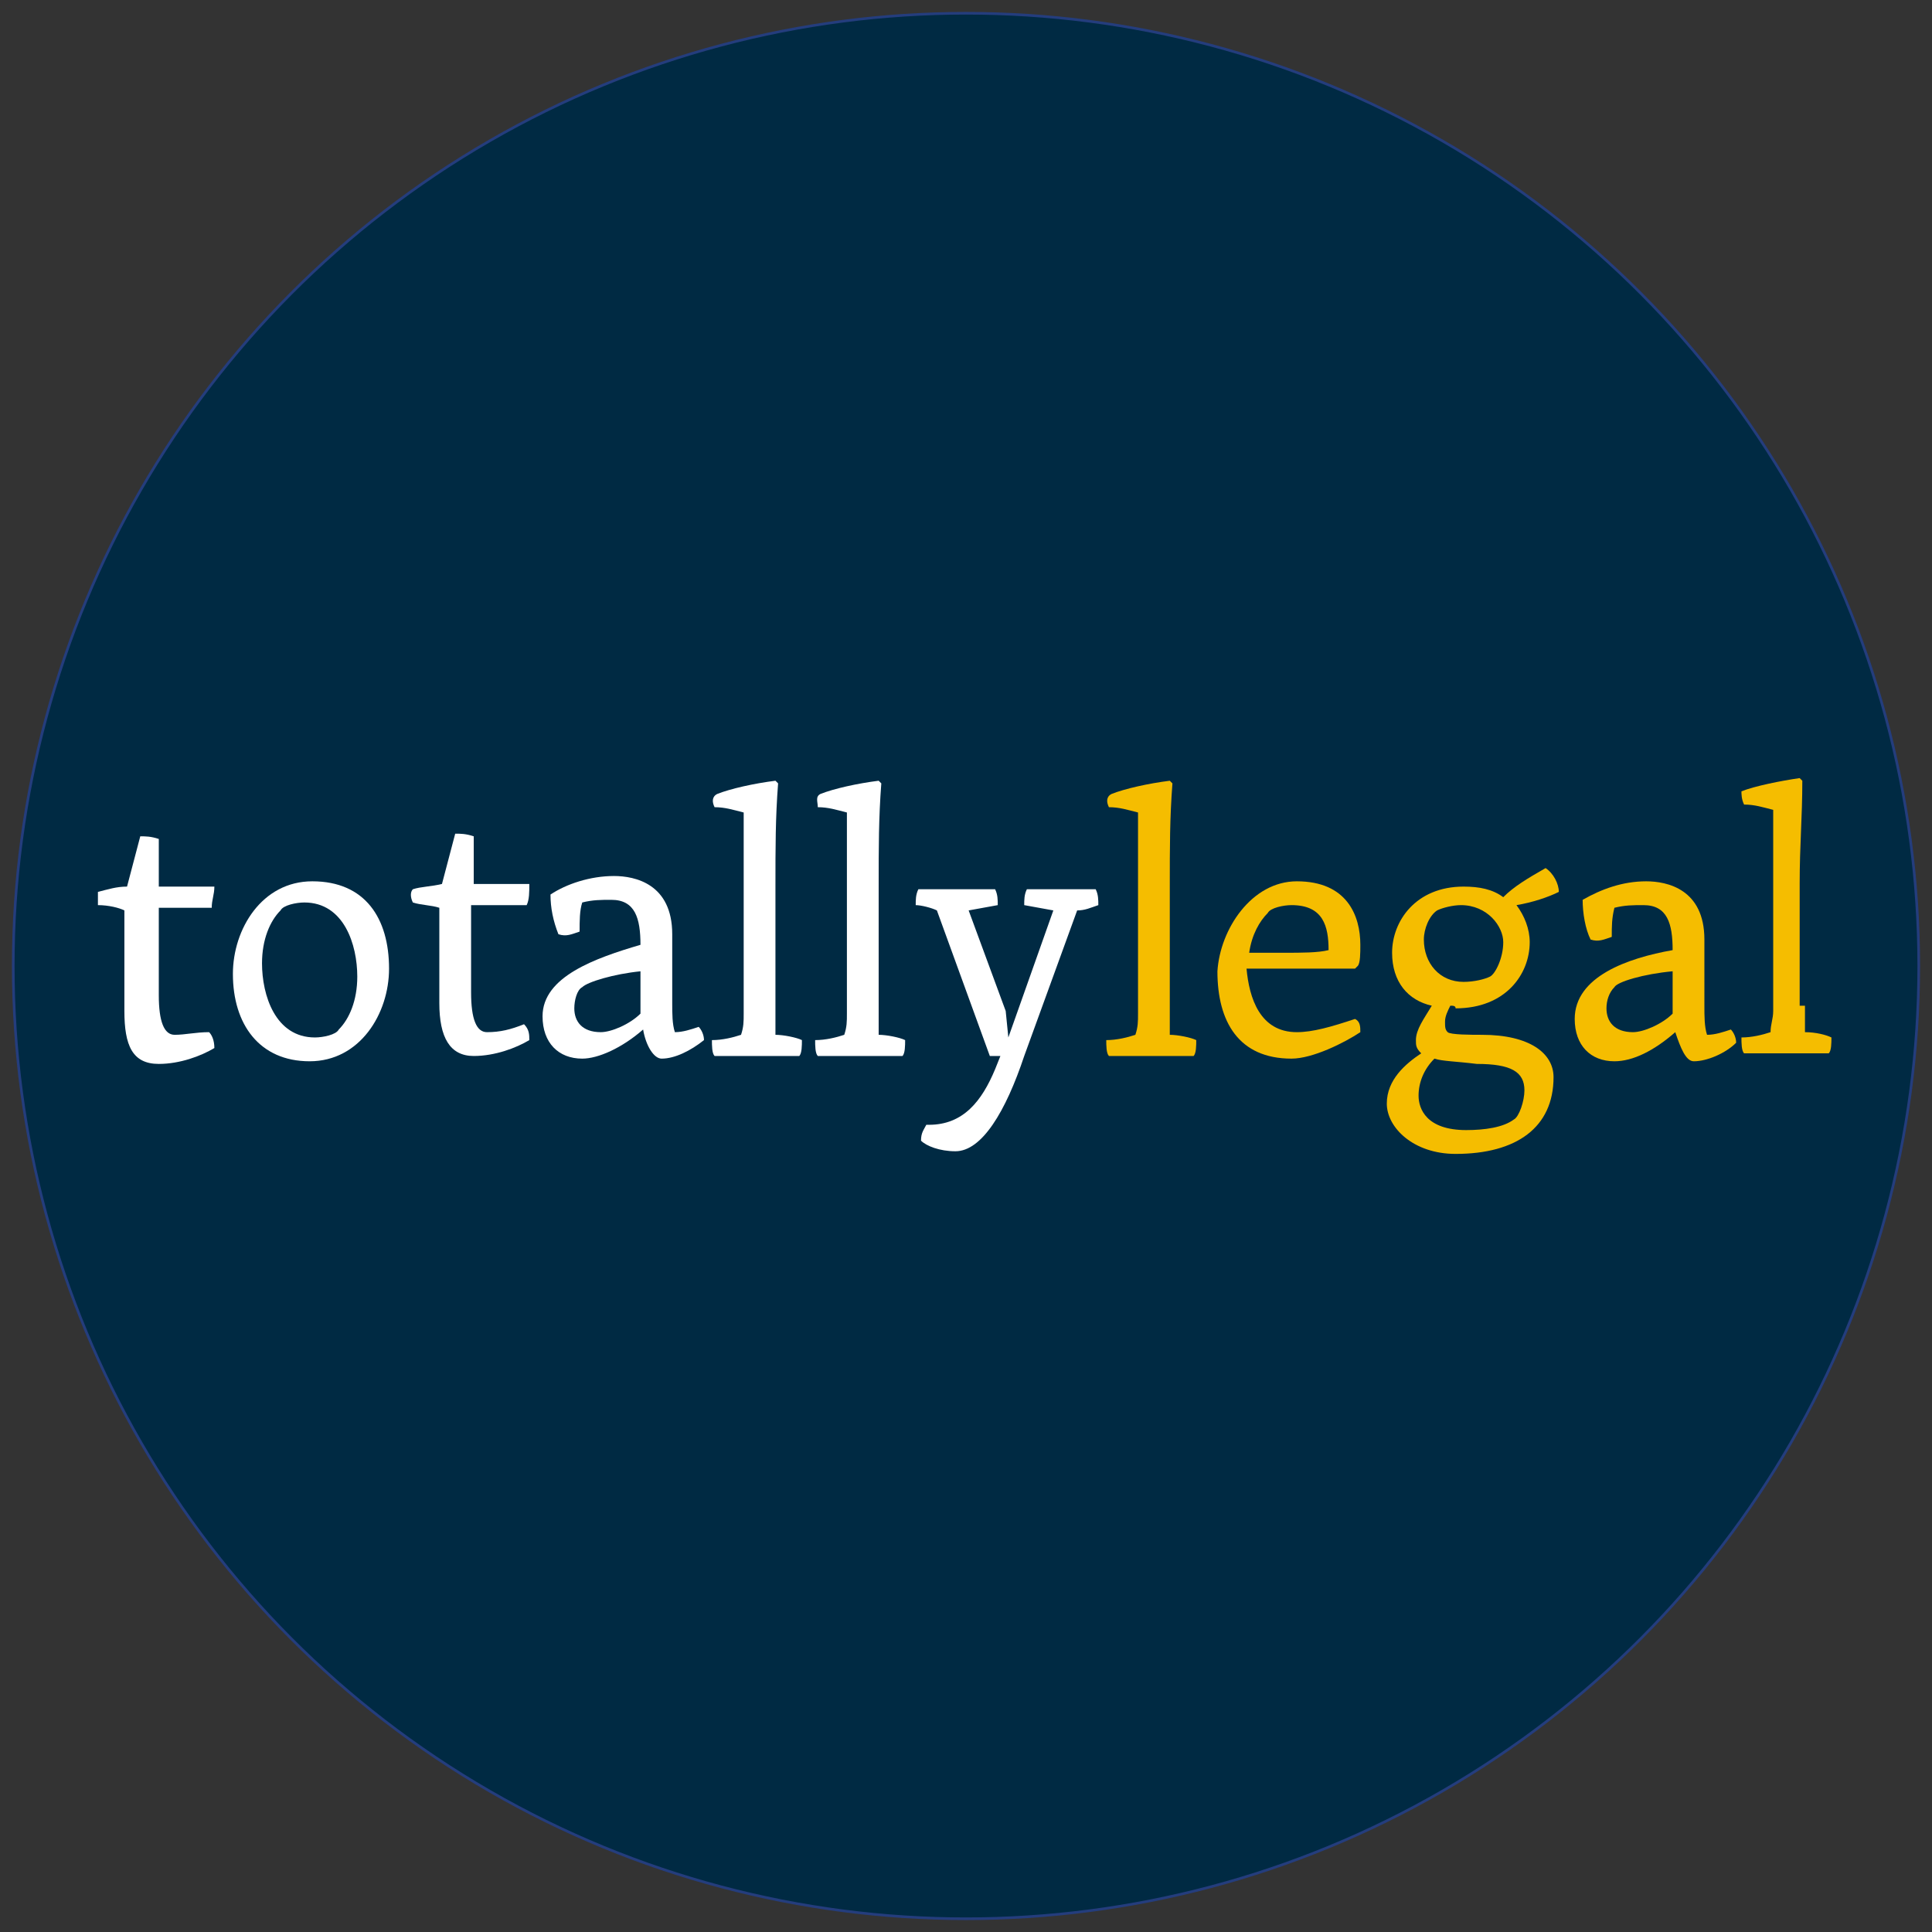 <?xml version="1.0" ?>
<!-- Generator: Adobe Illustrator 25.0.1, SVG Export Plug-In . SVG Version: 6.00 Build 0)  -->
<svg xmlns="http://www.w3.org/2000/svg" version="1.4" baseProfile="tiny-ps" id="Layer_1" viewBox="0 0 73 73" overflow="visible" xml:space="preserve">
	<rect x="0" y="0" width="73" height="73" fill="#333333" stroke="none"/>
	<g>
		<g>
			<path fill="#EE5737" d="M6,17.4L6,17.4L6,17.4L6,17.4L6,17.4L6,17.4L6,17.4L6,17.4L6,17.4L6,17.4L6,17.4L6,17.4L6,17.4L6,17.4    L6,17.4L6,17.4L6,17.4L6,17.4L6,17.4L6,17.4L6,17.4"/>
			<path fill="#EE5737" d="M6,17.4L6,17.4L6,17.4L6,17.4L6,17.4L6,17.4L6,17.4L6,17.4L6,17.4"/>
			<path fill="#EE5737" d="M6,17.4L6,17.4L6,17.4L6,17.4L6,17.4L6,17.4L6,17.4L6,17.4L6,17.4L6,17.4L6,17.4L6,17.4L6,17.4L6,17.4    L6,17.4L6,17.4L6,17.4L6,17.4L6,17.4L6,17.4L6,17.4L6,17.4L6,17.4"/>
			<path fill="#EE5737" d="M6,17.4L6,17.4L6,17.4L6,17.4L6,17.4L6,17.4L6,17.4L6,17.4L6,17.4L6,17.4L6,17.4L6,17.4L6,17.4L6,17.4    L6,17.4L6,17.4L6,17.4L6,17.4L6,17.4L6,17.4L6,17.4L6,17.4L6,17.4L6,17.4L6,17.4"/>
			<path fill="#EE5737" d="M6,17.4L6,17.4L6,17.4L6,17.4L6,17.4L6,17.4L6,17.4L6,17.4L6,17.4L6,17.4L6,17.4L6,17.4L6,17.4L6,17.4    L6,17.4L6,17.4L6,17.4"/>
			<path fill="#EE5737" d="M6,17.4L6,17.4L6,17.4L6,17.4L6,17.4 M6,17.4L6,17.4L6,17.4L6,17.4L6,17.4"/>
			<path fill="#EE5737" d="M6,17.4L6,17.4L6,17.4L6,17.4L6,17.4L6,17.4L6,17.4L6,17.4L6,17.4L6,17.4L6,17.4 M6,17.4L6,17.4L6,17.4    L6,17.4L6,17.4L6,17.4L6,17.4L6,17.4z M6,17.4L6,17.4L6,17.4L6,17.4L6,17.4L6,17.4L6,17.4L6,17.4"/>
			<path fill="#EE5737" d="M6,17.4L6,17.4L6,17.4L6,17.4L6,17.4L6,17.4L6,17.4L6,17.4L6,17.4L6,17.4L6,17.4L6,17.4L6,17.4L6,17.4    L6,17.4L6,17.4L6,17.4L6,17.4L6,17.4L6,17.4L6,17.4L6,17.4L6,17.4"/>
			<path fill="#EE5737" d="M6,17.4L6,17.4L6,17.4L6,17.4L6,17.4L6,17.4L6,17.4L6,17.4L6,17.4L6,17.4L6,17.4L6,17.4L6,17.4L6,17.4    L6,17.4L6,17.4L6,17.4L6,17.4L6,17.4L6,17.4L6,17.4 M6,17.4L6,17.4L6,17.4L6,17.4L6,17.4L6,17.4z"/>
		</g>
	</g>
	<circle fill="#002A43" stroke="#243D7D" stroke-width="0.1" stroke-miterlimit="10" cx="36.5" cy="36.5" r="36"/>
	<g>
		<path fill="#FFFFFF" d="M12.8,38.9c0.4-0.4,0.7-1.1,0.7-2c0-1.2-0.5-2.8-2-2.8c-0.3,0-0.8,0.1-0.9,0.3c-0.4,0.4-0.7,1.1-0.7,2   c0,1.2,0.5,2.8,2,2.8C12.2,39.2,12.7,39.1,12.8,38.9L12.8,38.9z M14.7,36.6c0,1.7-1.1,3.5-3,3.5c-1.9,0-2.9-1.4-2.9-3.3   c0-1.7,1.1-3.5,3-3.5C13.8,33.3,14.7,34.7,14.7,36.6L14.7,36.6z"/>
		<path fill="#FFFFFF" d="M16.6,34.3c-0.3-0.1-0.7-0.1-1-0.2c-0.1-0.2-0.1-0.4,0-0.5c0.3-0.1,0.7-0.1,1.1-0.2l0.5-1.9   c0.2,0,0.4,0,0.7,0.1v1.8l2.1,0c0,0.3,0,0.6-0.1,0.8h-2.1v3.3c0,1,0.2,1.5,0.6,1.5c0.5,0,0.9-0.1,1.4-0.3c0.2,0.2,0.2,0.4,0.2,0.6   c-0.5,0.3-1.3,0.6-2.1,0.6c-0.9,0-1.3-0.7-1.3-2V34.3L16.6,34.3z"/>
		<path fill="#F5BD00" d="M47.2,36h1.3c0.7,0,1.3,0,1.7-0.1c0-0.9-0.2-1.7-1.4-1.7c-0.3,0-0.8,0.1-0.9,0.3   C47.6,34.8,47.3,35.3,47.2,36L47.2,36z M49,33.3c1.9,0,2.4,1.3,2.4,2.4c0,0.3,0,0.7-0.1,0.8l-0.1,0.1c-0.6,0-1.4,0-2.5,0h-1.6   c0.1,1.1,0.5,2.4,1.9,2.4c0.6,0,1.3-0.2,2.2-0.5c0.2,0.1,0.2,0.3,0.2,0.5c-0.6,0.4-1.8,1-2.6,1c-2,0-2.8-1.4-2.8-3.3   C46.1,35.1,47.3,33.3,49,33.3L49,33.3z"/>
		<path fill="#F5BD00" d="M55.2,34.2c-0.3,0-0.7,0.1-0.9,0.2c-0.3,0.2-0.5,0.7-0.5,1.1c0,0.9,0.6,1.6,1.5,1.6c0.4,0,0.8-0.1,1-0.2   c0.2-0.1,0.5-0.7,0.5-1.3C56.8,35,56.2,34.2,55.2,34.2L55.2,34.2z M54.2,40c-0.4,0.4-0.6,0.9-0.6,1.4c0,0.5,0.3,1.3,1.8,1.3   c0.7,0,1.4-0.1,1.8-0.4c0.2-0.1,0.4-0.7,0.4-1.1c0-0.7-0.5-1-1.8-1C55,40.1,54.5,40.1,54.2,40L54.2,40z M54.8,38   c-0.1,0.2-0.2,0.4-0.2,0.6c0,0.2,0,0.3,0.1,0.4c0.1,0.1,0.9,0.1,1.3,0.1c1.8,0,2.7,0.7,2.7,1.6c0,1.9-1.4,2.9-3.7,2.9   c-1.6,0-2.6-1-2.6-1.9c0-0.9,0.7-1.5,1.3-1.9c-0.2-0.2-0.2-0.3-0.2-0.5c0-0.4,0.3-0.8,0.6-1.3c-0.9-0.2-1.5-0.9-1.5-2   c0-1.2,0.9-2.5,2.7-2.5c0.6,0,1.1,0.1,1.5,0.4c0.4-0.4,0.9-0.7,1.6-1.1c0.3,0.2,0.5,0.6,0.5,0.9c-0.4,0.2-1,0.4-1.6,0.5   c0.3,0.4,0.5,0.9,0.5,1.4c0,1.2-0.9,2.5-2.8,2.5C55,38,54.9,38,54.8,38L54.8,38z"/>
		<g>
			<path fill="#F5BD00" d="M63.2,36.7c-1.1,0.1-2.1,0.4-2.2,0.6c-0.2,0.2-0.3,0.5-0.3,0.8c0,0.5,0.3,0.9,1,0.9c0.4,0,1.1-0.3,1.5-0.7    V36.7L63.2,36.7z M63.2,35.9c0-1-0.2-1.7-1.1-1.7c-0.4,0-0.7,0-1.1,0.1c-0.1,0.4-0.1,0.7-0.1,1.1c-0.3,0.1-0.5,0.2-0.8,0.1    c-0.2-0.4-0.3-1-0.3-1.5c0.7-0.4,1.5-0.7,2.4-0.7c0.8,0,2.2,0.3,2.2,2.2V38c0,0.4,0,0.8,0.1,1.1c0.3,0,0.6-0.1,0.9-0.2    c0.1,0.1,0.2,0.3,0.2,0.5c-0.4,0.4-1.1,0.7-1.6,0.7c-0.3,0-0.5-0.5-0.7-1.1c-0.8,0.7-1.6,1.1-2.3,1.1c-0.9,0-1.5-0.6-1.5-1.6    C59.5,36.9,61.5,36.2,63.2,35.9L63.2,35.9z"/>
			<path fill="#F5BD00" d="M68.2,38c0,0.4,0,0.7,0,1c0.4,0,0.8,0.1,1,0.2c0,0.2,0,0.5-0.1,0.6c-0.4,0-1.2,0-1.5,0c-0.6,0-1.1,0-1.7,0    c-0.1-0.1-0.1-0.4-0.1-0.6c0.4,0,0.8-0.1,1.1-0.2c0-0.3,0.1-0.5,0.1-0.8v-7.6c-0.4-0.1-0.7-0.2-1.1-0.2c-0.1-0.2-0.1-0.4-0.1-0.5    c0.5-0.2,1.5-0.4,2.2-0.5l0.1,0.1c0,1.4-0.1,2.4-0.1,3.9V38L68.2,38z"/>
		</g>
	</g>
	<path fill="#FFFFFF" d="M6.6,39.1c-0.4,0-0.6-0.5-0.6-1.5v-3.3H8c0-0.3,0.1-0.5,0.1-0.8l-2.1,0v-1.8c-0.3-0.1-0.5-0.1-0.7-0.1  l-0.5,1.9c-0.4,0-0.7,0.1-1.1,0.2c0,0.2,0,0.4,0,0.5c0.4,0,0.8,0.1,1,0.2v3.8c0,1.3,0.3,2,1.3,2c0.8,0,1.6-0.3,2.1-0.6  c0-0.3-0.1-0.5-0.2-0.6C7.4,39,7,39.1,6.6,39.1z"/>
	<g>
		<path fill="none" d="M22.7,39c0.4,0,1.1-0.3,1.5-0.7v-1.6c-1.1,0.1-2.1,0.4-2.2,0.6c-0.2,0.2-0.3,0.5-0.3,0.8   C21.7,38.6,22,39,22.7,39z"/>
		<path fill="#FFFFFF" d="M20.5,38.4c0,1,0.6,1.6,1.5,1.6c0.6,0,1.5-0.4,2.3-1.1c0.1,0.6,0.4,1.1,0.7,1.1c0.5,0,1.1-0.3,1.6-0.7   c0-0.2-0.1-0.4-0.2-0.5c-0.3,0.1-0.6,0.2-0.9,0.2c-0.1-0.3-0.1-0.7-0.1-1.1v-2.6c0-1.9-1.4-2.2-2.2-2.2c-0.9,0-1.8,0.3-2.4,0.7   c0,0.5,0.1,1,0.3,1.5c0.3,0.1,0.5,0,0.8-0.1c0-0.4,0-0.8,0.1-1.1c0.4-0.1,0.7-0.1,1.1-0.1c0.9,0,1.1,0.7,1.1,1.7   C22.5,36.2,20.5,36.9,20.5,38.4z M22,37.3c0.2-0.2,1.2-0.5,2.2-0.6v1.6c-0.4,0.4-1.1,0.7-1.5,0.7c-0.7,0-1-0.4-1-0.9   C21.7,37.8,21.8,37.4,22,37.3z"/>
		<path fill="#FFFFFF" d="M27,30.5c0.4,0,0.7,0.1,1.1,0.2v7.6c0,0.3,0,0.5-0.1,0.8c-0.3,0.1-0.7,0.2-1.1,0.2c0,0.2,0,0.5,0.1,0.6   c0.5,0,1.1,0,1.7,0c0.3,0,1.2,0,1.5,0c0.1-0.1,0.1-0.4,0.1-0.6c-0.2-0.1-0.7-0.2-1-0.2c0-0.3,0-0.7,0-1v-4.6c0-1.5,0-2.6,0.1-3.9   l-0.1-0.1c-0.8,0.1-1.7,0.3-2.2,0.5C26.9,30.1,26.9,30.3,27,30.5z"/>
		<path fill="#FFFFFF" d="M30.9,30.5c0.4,0,0.7,0.1,1.1,0.2v7.6c0,0.3,0,0.5-0.1,0.8c-0.3,0.1-0.7,0.2-1.1,0.2c0,0.2,0,0.5,0.1,0.6   c0.5,0,1.1,0,1.7,0c0.3,0,1.2,0,1.5,0c0.1-0.1,0.1-0.4,0.1-0.6c-0.2-0.1-0.7-0.2-1-0.2c0-0.3,0-0.7,0-1v-4.6c0-1.5,0-2.6,0.1-3.9   l-0.1-0.1c-0.8,0.1-1.7,0.3-2.2,0.5C30.8,30.1,30.9,30.3,30.9,30.5z"/>
		<path fill="#FFFFFF" d="M37.4,39.9h0.4l-0.2,0.5c-0.5,1.2-1.2,2.1-2.5,2.1H35c-0.1,0.2-0.2,0.3-0.2,0.6c0.2,0.2,0.7,0.4,1.3,0.4   c1,0,1.9-1.5,2.6-3.6l2-5.5c0.3,0,0.5-0.1,0.8-0.2c0-0.2,0-0.4-0.1-0.6c-0.4,0-0.7,0-1.1,0c-0.6,0-1.1,0-1.5,0   c-0.1,0.2-0.1,0.4-0.1,0.6l1.1,0.2l-1.7,4.8h0l-0.1-1l-1.4-3.8l1.1-0.2c0-0.2,0-0.4-0.1-0.6c-0.5,0-1.1,0-1.6,0c-0.5,0-1,0-1.3,0   c-0.1,0.2-0.1,0.4-0.1,0.6c0.2,0,0.6,0.1,0.8,0.2L37.4,39.9z"/>
		<path fill="#F5BD00" d="M41.9,30.5c0.4,0,0.7,0.1,1.1,0.2v7.6c0,0.3,0,0.5-0.1,0.8c-0.3,0.1-0.7,0.2-1.1,0.2c0,0.2,0,0.5,0.1,0.6   c0.5,0,1.1,0,1.7,0c0.3,0,1.2,0,1.5,0c0.1-0.1,0.1-0.4,0.1-0.6c-0.2-0.1-0.7-0.2-1-0.2c0-0.3,0-0.7,0-1v-4.6c0-1.5,0-2.6,0.1-3.9   l-0.1-0.1c-0.8,0.1-1.7,0.3-2.2,0.5C41.8,30.1,41.8,30.3,41.9,30.5z"/>
	</g>
</svg>